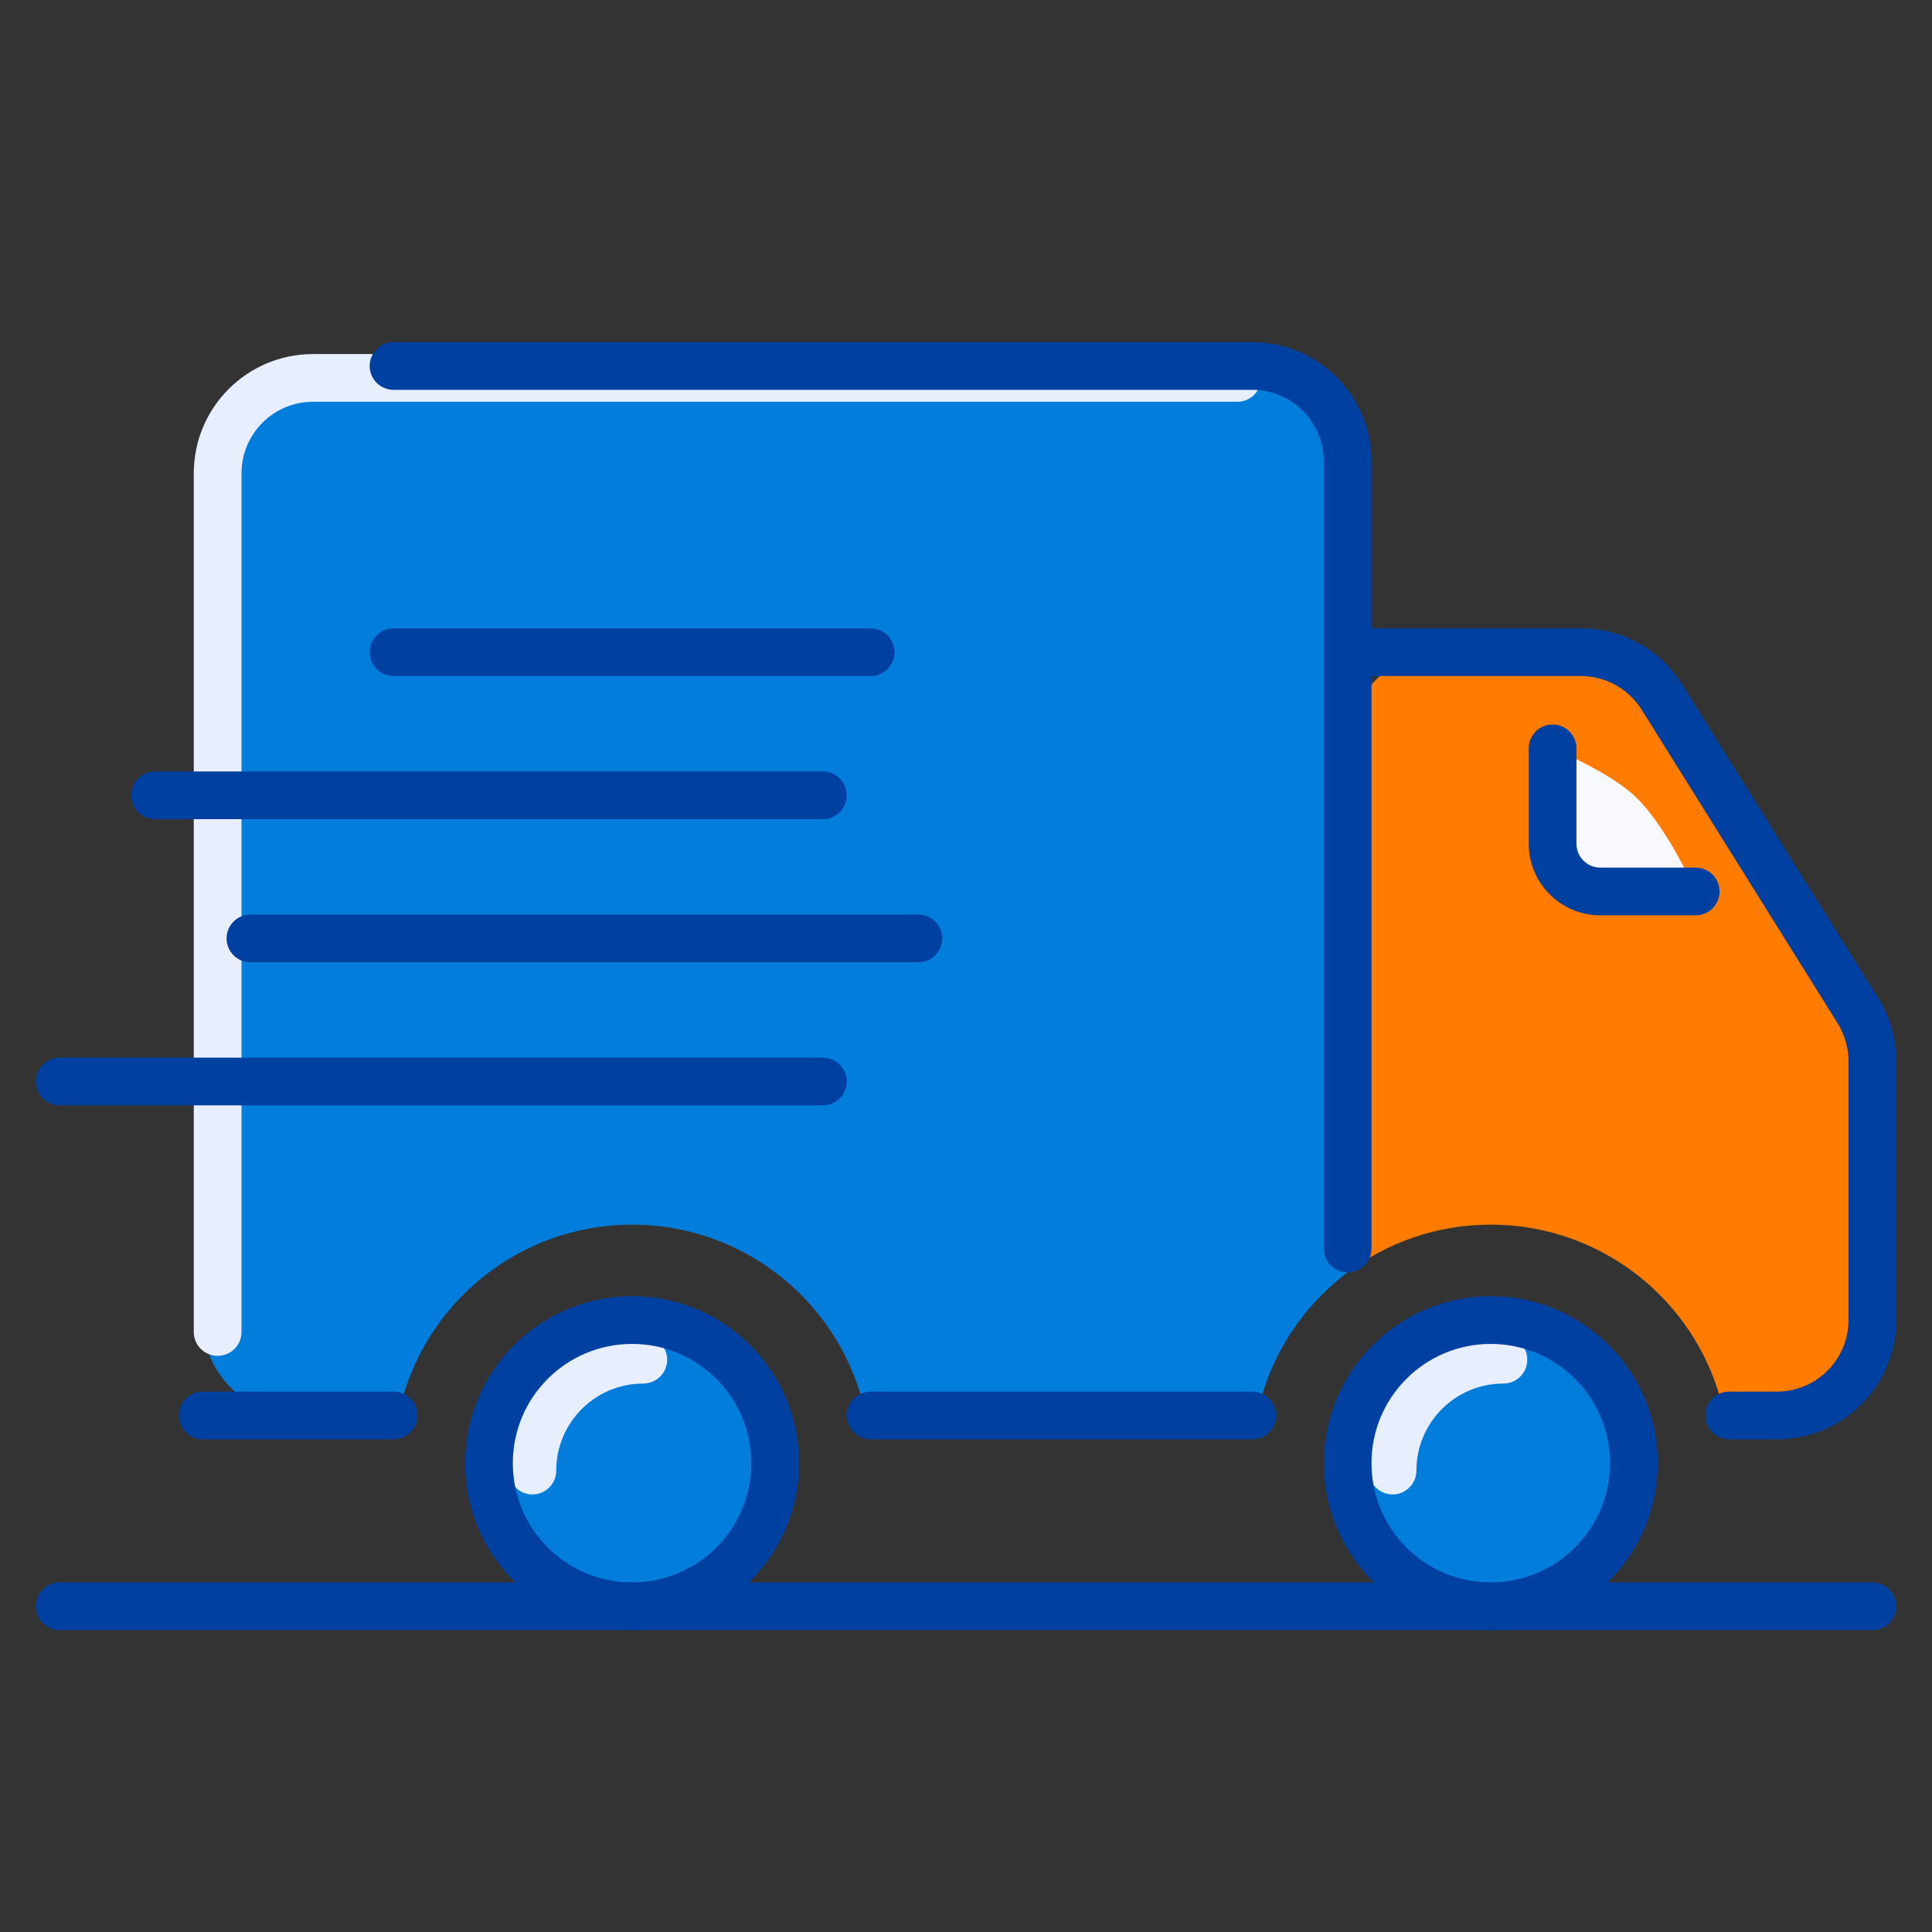 <svg width="64" height="64" viewBox="0 0 64 64" fill="none" xmlns="http://www.w3.org/2000/svg">
<rect x="0" y="0" width="64" height="64" fill="#333333" stroke="none"/>
<g id="Truck delivery">
<g id="Color">
<path id="Subtract" fill-rule="evenodd" clip-rule="evenodd" d="M47.802 21.605H52.371C53.461 21.605 54.474 22.166 55.051 23.09L61.544 33.478C61.858 33.98 62.024 34.561 62.024 35.153V43.728C62.024 45.474 60.609 46.889 58.864 46.889H57.284H57.126C56.394 43.282 53.205 40.568 49.382 40.568C47.604 40.568 45.962 41.156 44.642 42.148V24.765C44.642 23.02 46.057 21.605 47.802 21.605Z" fill="#FF7C00"/>
<path id="Vector 789" d="M51.432 29.531V24.79C51.432 24.79 53.206 25.518 54.098 26.321C55.208 27.319 56.172 29.531 56.172 29.531H51.432Z" fill="#F7F9FC"/>
<path id="Subtract_2" fill-rule="evenodd" clip-rule="evenodd" d="M6.716 15.284C6.716 13.538 8.131 12.123 9.876 12.123H41.481C43.227 12.123 44.642 13.538 44.642 15.284V42.148C43.126 43.286 42.032 44.958 41.64 46.885C41.588 46.888 41.535 46.889 41.481 46.889H28.681C27.949 43.282 24.761 40.568 20.938 40.568C17.116 40.568 13.927 43.282 13.195 46.889H9.876C8.131 46.889 6.716 45.474 6.716 43.728V15.284Z" fill="#027DDB"/>
<path id="Subtract (Stroke)" fill-rule="evenodd" clip-rule="evenodd" d="M6.419 15.679C6.419 13.497 8.188 11.729 10.37 11.729H40.987C41.424 11.729 41.778 12.082 41.778 12.519C41.778 12.955 41.424 13.309 40.987 13.309H10.37C9.061 13.309 8 14.37 8 15.679V44.124C8 44.56 7.646 44.914 7.21 44.914C6.773 44.914 6.419 44.56 6.419 44.124V15.679Z" fill="#E7EFFF"/>
<path id="Ellipse 1" d="M25.679 48.469C25.679 51.087 23.556 53.21 20.938 53.21C18.32 53.21 16.197 51.087 16.197 48.469C16.197 45.851 18.32 43.728 20.938 43.728C23.556 43.728 25.679 45.851 25.679 48.469Z" fill="#027DDB"/>
<path id="Ellipse 2" d="M54.123 48.469C54.123 51.087 52.001 53.21 49.382 53.21C46.764 53.21 44.642 51.087 44.642 48.469C44.642 45.851 46.764 43.728 49.382 43.728C52.001 43.728 54.123 45.851 54.123 48.469Z" fill="#027DDB"/>
<path id="Ellipse 400 (Stroke)" fill-rule="evenodd" clip-rule="evenodd" d="M22.1 45.042C22.1 45.479 21.746 45.832 21.309 45.832C19.717 45.832 18.426 47.123 18.426 48.715C18.426 49.152 18.073 49.505 17.636 49.505C17.2 49.505 16.846 49.152 16.846 48.715C16.846 46.25 18.845 44.252 21.309 44.252C21.746 44.252 22.1 44.606 22.1 45.042Z" fill="#E7EFFF"/>
<path id="Ellipse 401 (Stroke)" fill-rule="evenodd" clip-rule="evenodd" d="M50.593 45.042C50.593 45.479 50.24 45.832 49.803 45.832C48.211 45.832 46.92 47.123 46.92 48.715C46.92 49.152 46.566 49.505 46.13 49.505C45.694 49.505 45.34 49.152 45.34 48.715C45.34 46.25 47.338 44.252 49.803 44.252C50.24 44.252 50.593 44.606 50.593 45.042Z" fill="#E7EFFF"/>
</g>
<g id="Outline">
<path id="Rectangle 9 (Stroke)" fill-rule="evenodd" clip-rule="evenodd" d="M12.247 12.123C12.247 11.687 12.601 11.333 13.037 11.333H41.481C43.663 11.333 45.432 13.102 45.432 15.284V41.358C45.432 41.794 45.078 42.148 44.642 42.148C44.206 42.148 43.852 41.794 43.852 41.358V15.284C43.852 13.975 42.791 12.914 41.481 12.914H13.037C12.601 12.914 12.247 12.56 12.247 12.123ZM5.926 46.889C5.926 46.453 6.28 46.099 6.716 46.099H13.037C13.473 46.099 13.827 46.453 13.827 46.889C13.827 47.325 13.473 47.679 13.037 47.679H6.716C6.28 47.679 5.926 47.325 5.926 46.889ZM28.049 46.889C28.049 46.453 28.403 46.099 28.839 46.099H41.481C41.918 46.099 42.272 46.453 42.272 46.889C42.272 47.325 41.918 47.679 41.481 47.679H28.839C28.403 47.679 28.049 47.325 28.049 46.889Z" fill="#0040A0"/>
<path id="Vector 212 (Stroke)" fill-rule="evenodd" clip-rule="evenodd" d="M1.185 35.827C1.185 35.391 1.539 35.037 1.975 35.037H27.259C27.696 35.037 28.049 35.391 28.049 35.827C28.049 36.264 27.696 36.617 27.259 36.617H1.975C1.539 36.617 1.185 36.264 1.185 35.827Z" fill="#0040A0"/>
<path id="Vector 213 (Stroke)" fill-rule="evenodd" clip-rule="evenodd" d="M7.506 31.086C7.506 30.65 7.86 30.296 8.296 30.296H30.42C30.856 30.296 31.21 30.65 31.21 31.086C31.21 31.523 30.856 31.877 30.42 31.877H8.296C7.86 31.877 7.506 31.523 7.506 31.086Z" fill="#0040A0"/>
<path id="Vector 215 (Stroke)" fill-rule="evenodd" clip-rule="evenodd" d="M4.345 26.346C4.345 25.909 4.699 25.555 5.135 25.555H27.259C27.695 25.555 28.049 25.909 28.049 26.346C28.049 26.782 27.695 27.136 27.259 27.136H5.135C4.699 27.136 4.345 26.782 4.345 26.346Z" fill="#0040A0"/>
<path id="Vector 211 (Stroke)" fill-rule="evenodd" clip-rule="evenodd" d="M12.247 21.605C12.247 21.168 12.601 20.815 13.037 20.815H28.84C29.276 20.815 29.63 21.168 29.63 21.605C29.63 22.041 29.276 22.395 28.84 22.395H13.037C12.601 22.395 12.247 22.041 12.247 21.605Z" fill="#0040A0"/>
<path id="Rectangle 10 (Stroke)" fill-rule="evenodd" clip-rule="evenodd" d="M43.852 21.605C43.852 21.168 44.205 20.815 44.642 20.815H52.371C53.734 20.815 55 21.516 55.722 22.672L62.214 33.059C62.606 33.687 62.815 34.413 62.815 35.153V43.728C62.815 45.91 61.046 47.679 58.864 47.679H57.284C56.847 47.679 56.494 47.325 56.494 46.889C56.494 46.452 56.847 46.099 57.284 46.099H58.864C60.173 46.099 61.234 45.037 61.234 43.728V35.153C61.234 34.709 61.109 34.274 60.874 33.897L54.382 23.509C53.948 22.816 53.189 22.395 52.371 22.395H44.642C44.205 22.395 43.852 22.041 43.852 21.605Z" fill="#0040A0"/>
<path id="Ellipse 1 (Stroke)" fill-rule="evenodd" clip-rule="evenodd" d="M20.938 44.519C18.756 44.519 16.988 46.287 16.988 48.469C16.988 50.651 18.756 52.42 20.938 52.42C23.12 52.42 24.889 50.651 24.889 48.469C24.889 46.287 23.12 44.519 20.938 44.519ZM15.407 48.469C15.407 45.414 17.884 42.938 20.938 42.938C23.993 42.938 26.469 45.414 26.469 48.469C26.469 51.524 23.993 54 20.938 54C17.884 54 15.407 51.524 15.407 48.469Z" fill="#0040A0"/>
<path id="Ellipse 2 (Stroke)" fill-rule="evenodd" clip-rule="evenodd" d="M49.382 44.519C47.201 44.519 45.432 46.287 45.432 48.469C45.432 50.651 47.201 52.42 49.382 52.42C51.564 52.42 53.333 50.651 53.333 48.469C53.333 46.287 51.564 44.519 49.382 44.519ZM43.852 48.469C43.852 45.414 46.328 42.938 49.382 42.938C52.437 42.938 54.913 45.414 54.913 48.469C54.913 51.524 52.437 54 49.382 54C46.328 54 43.852 51.524 43.852 48.469Z" fill="#0040A0"/>
<path id="Vector 789 (Stroke)" fill-rule="evenodd" clip-rule="evenodd" d="M51.432 24C51.868 24 52.222 24.354 52.222 24.79V27.951C52.222 28.387 52.576 28.741 53.012 28.741H56.172C56.609 28.741 56.963 29.095 56.963 29.531C56.963 29.967 56.609 30.321 56.172 30.321H53.012C51.703 30.321 50.642 29.26 50.642 27.951V24.79C50.642 24.354 50.995 24 51.432 24Z" fill="#0040A0"/>
<path id="Vector 887 (Stroke)" fill-rule="evenodd" clip-rule="evenodd" d="M1.185 53.21C1.185 52.773 1.539 52.42 1.975 52.42H62.025C62.461 52.42 62.815 52.773 62.815 53.21C62.815 53.646 62.461 54 62.025 54H1.975C1.539 54 1.185 53.646 1.185 53.21Z" fill="#0040A0"/>
</g>
</g>
</svg>
